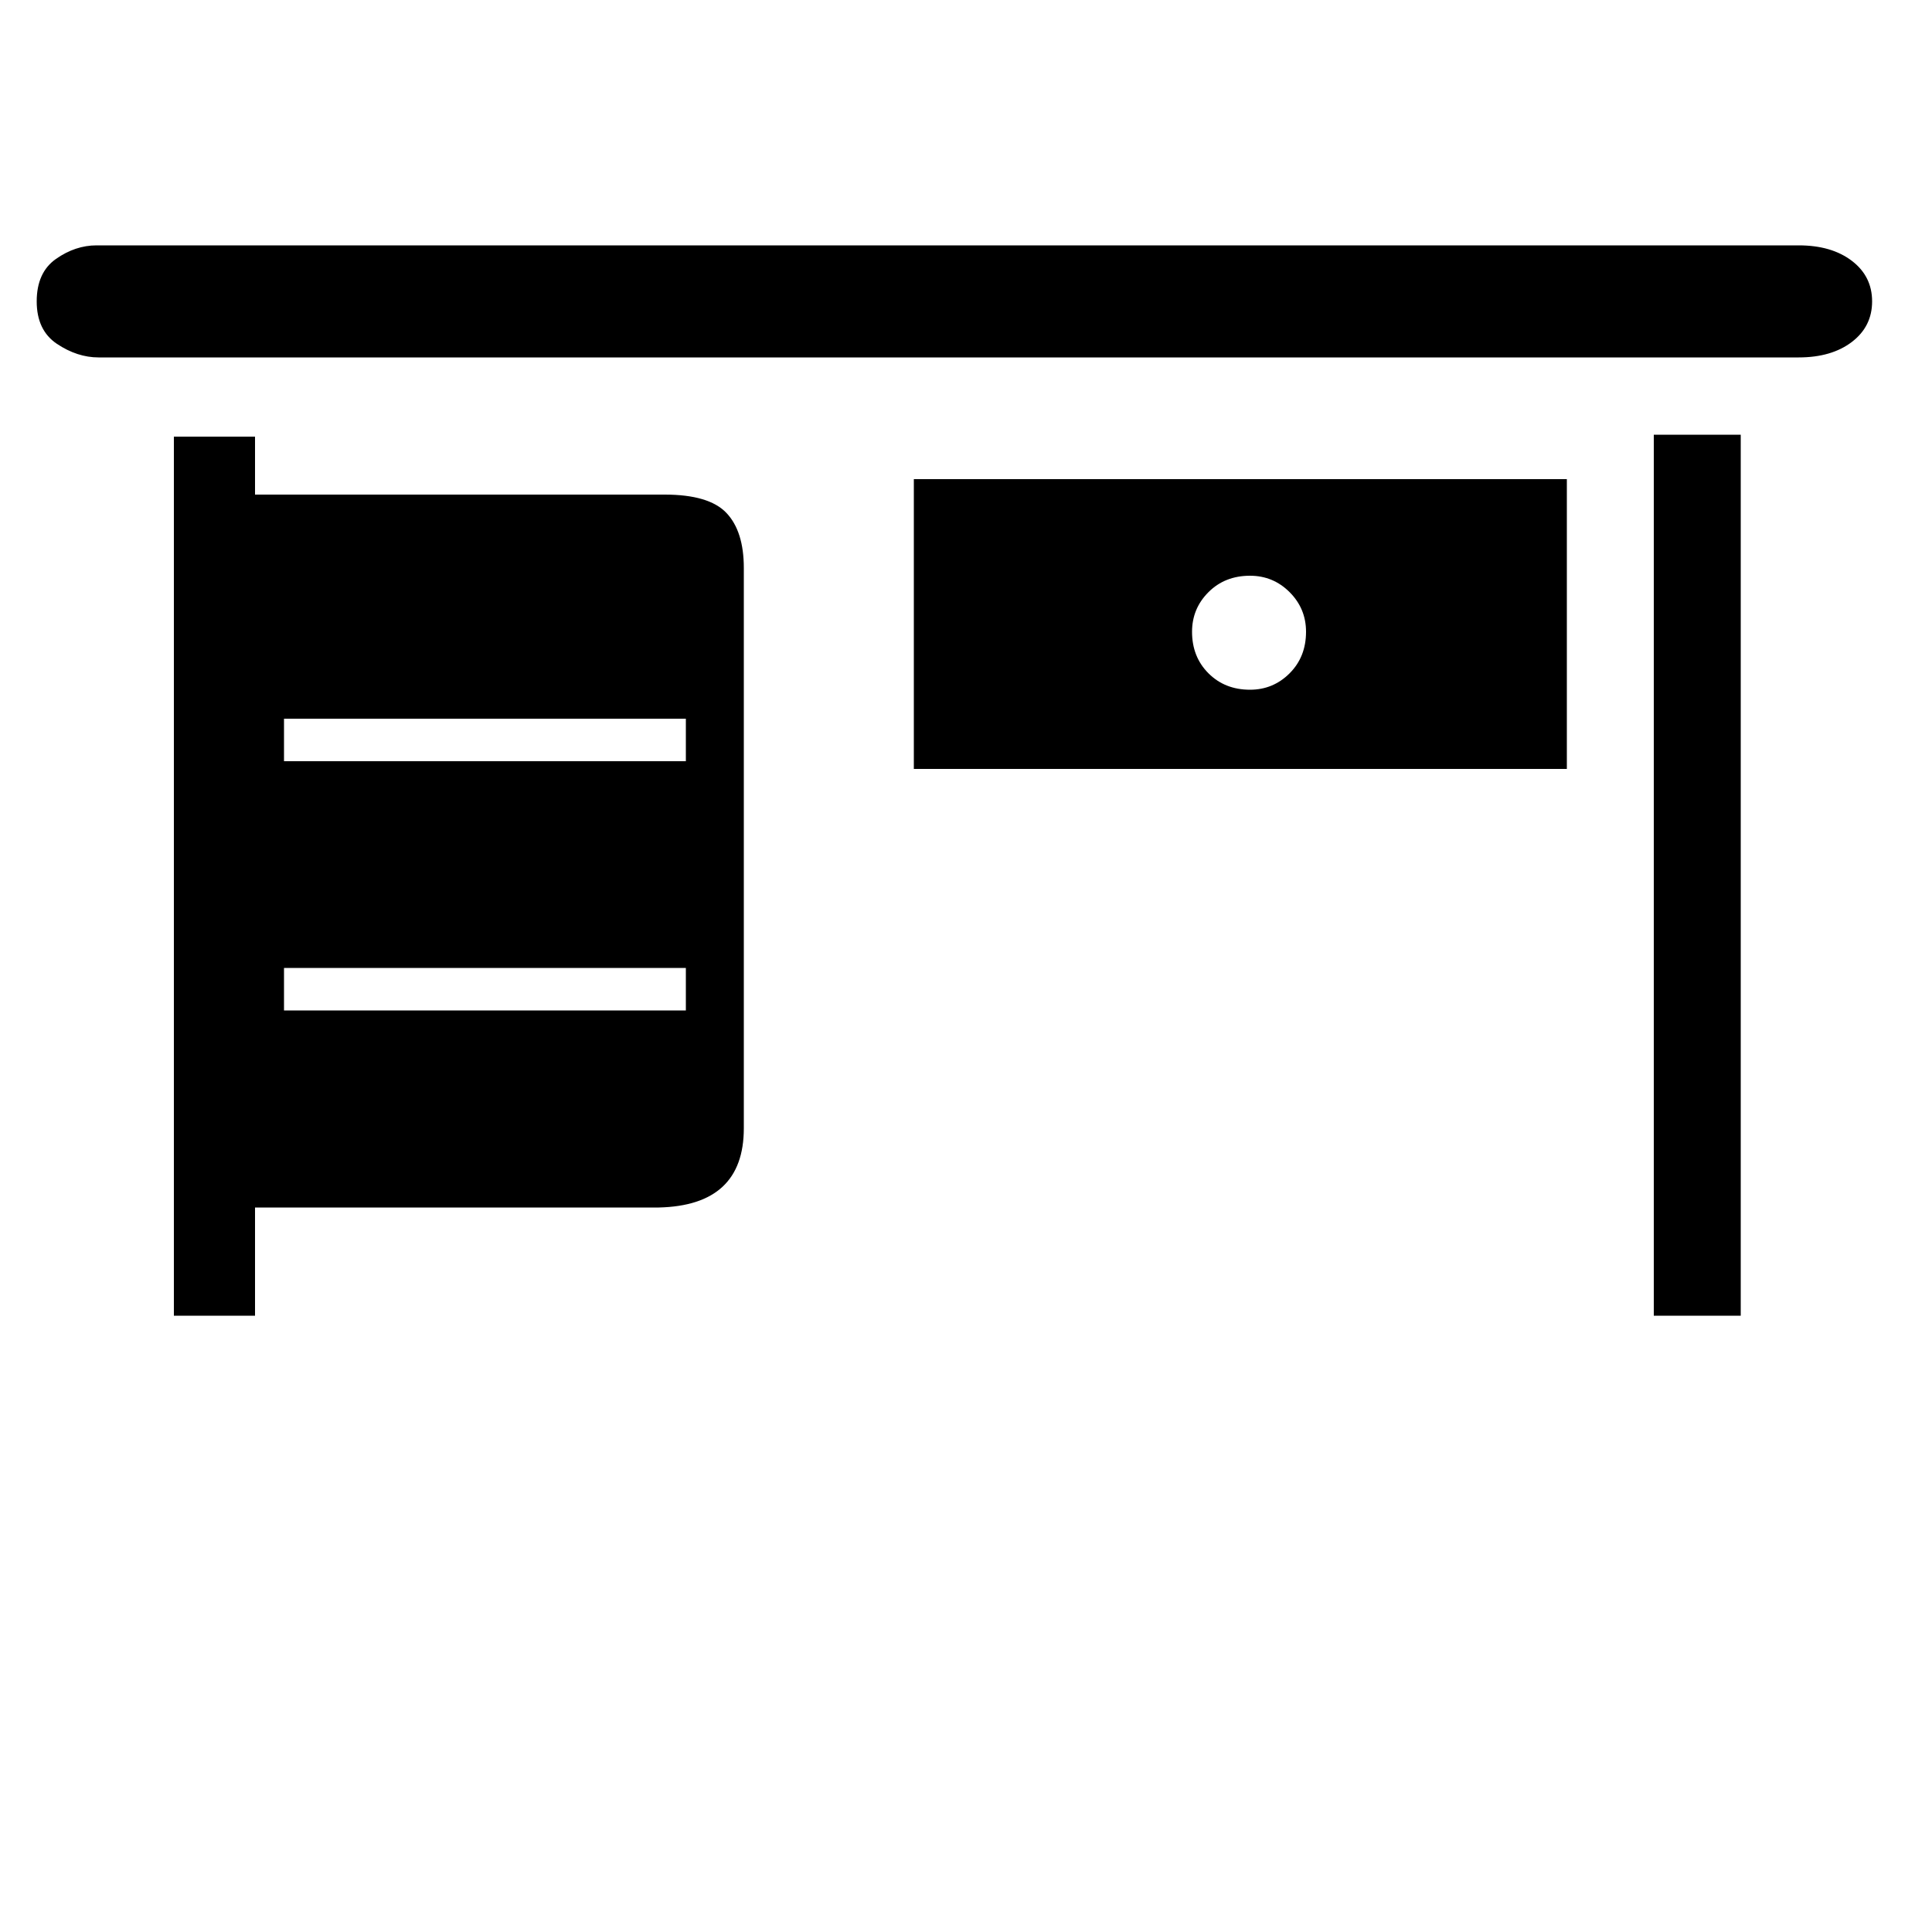 <?xml version="1.0" standalone="no"?><!DOCTYPE svg PUBLIC "-//W3C//DTD SVG 1.1//EN" "http://www.w3.org/Graphics/SVG/1.1/DTD/svg11.dtd"><svg t="1652371484902" class="icon" viewBox="0 0 1024 1024" version="1.1" xmlns="http://www.w3.org/2000/svg" p-id="3319" xmlns:xlink="http://www.w3.org/1999/xlink" width="44" height="44"><defs><style type="text/css">@font-face { font-family: feedback-iconfont; src: url("//at.alicdn.com/t/font_1031158_u69w8yhxdu.woff2?t=1630033759944") format("woff2"), url("//at.alicdn.com/t/font_1031158_u69w8yhxdu.woff?t=1630033759944") format("woff"), url("//at.alicdn.com/t/font_1031158_u69w8yhxdu.ttf?t=1630033759944") format("truetype"); }
</style></defs><path d="M992.256 159.744q0 13.312-10.752 21.504t-28.16 8.192l-901.12 0q-11.264 0-22.016-7.168t-10.752-22.528 10.24-22.528 21.504-7.168l902.144 0q17.408 0 28.16 8.192t10.752 21.504zM922.624 697.344l-46.08 0 0-466.944 46.08 0 0 466.944zM830.464 407.552l-346.112 0 0-153.6 346.112 0 0 153.6zM662.528 305.152q-13.312 0-22.016 8.704t-8.704 20.992q0 13.312 8.704 22.016t22.016 8.704q12.288 0 20.992-8.704t8.704-22.016q0-12.288-8.704-20.992t-20.992-8.704zM135.168 262.144l217.088 0q23.552 0 32.768 9.728t9.216 29.184l0 296.96q0 40.96-45.056 41.984l-214.016 0 0 57.344-43.008 0 0-465.92 43.008 0 0 30.72zM363.52 380.928l-212.992 0 0 22.528 212.992 0 0-22.528zM363.52 513.024l-212.992 0 0 22.528 212.992 0 0-22.528z" p-id="3320"></path></svg>